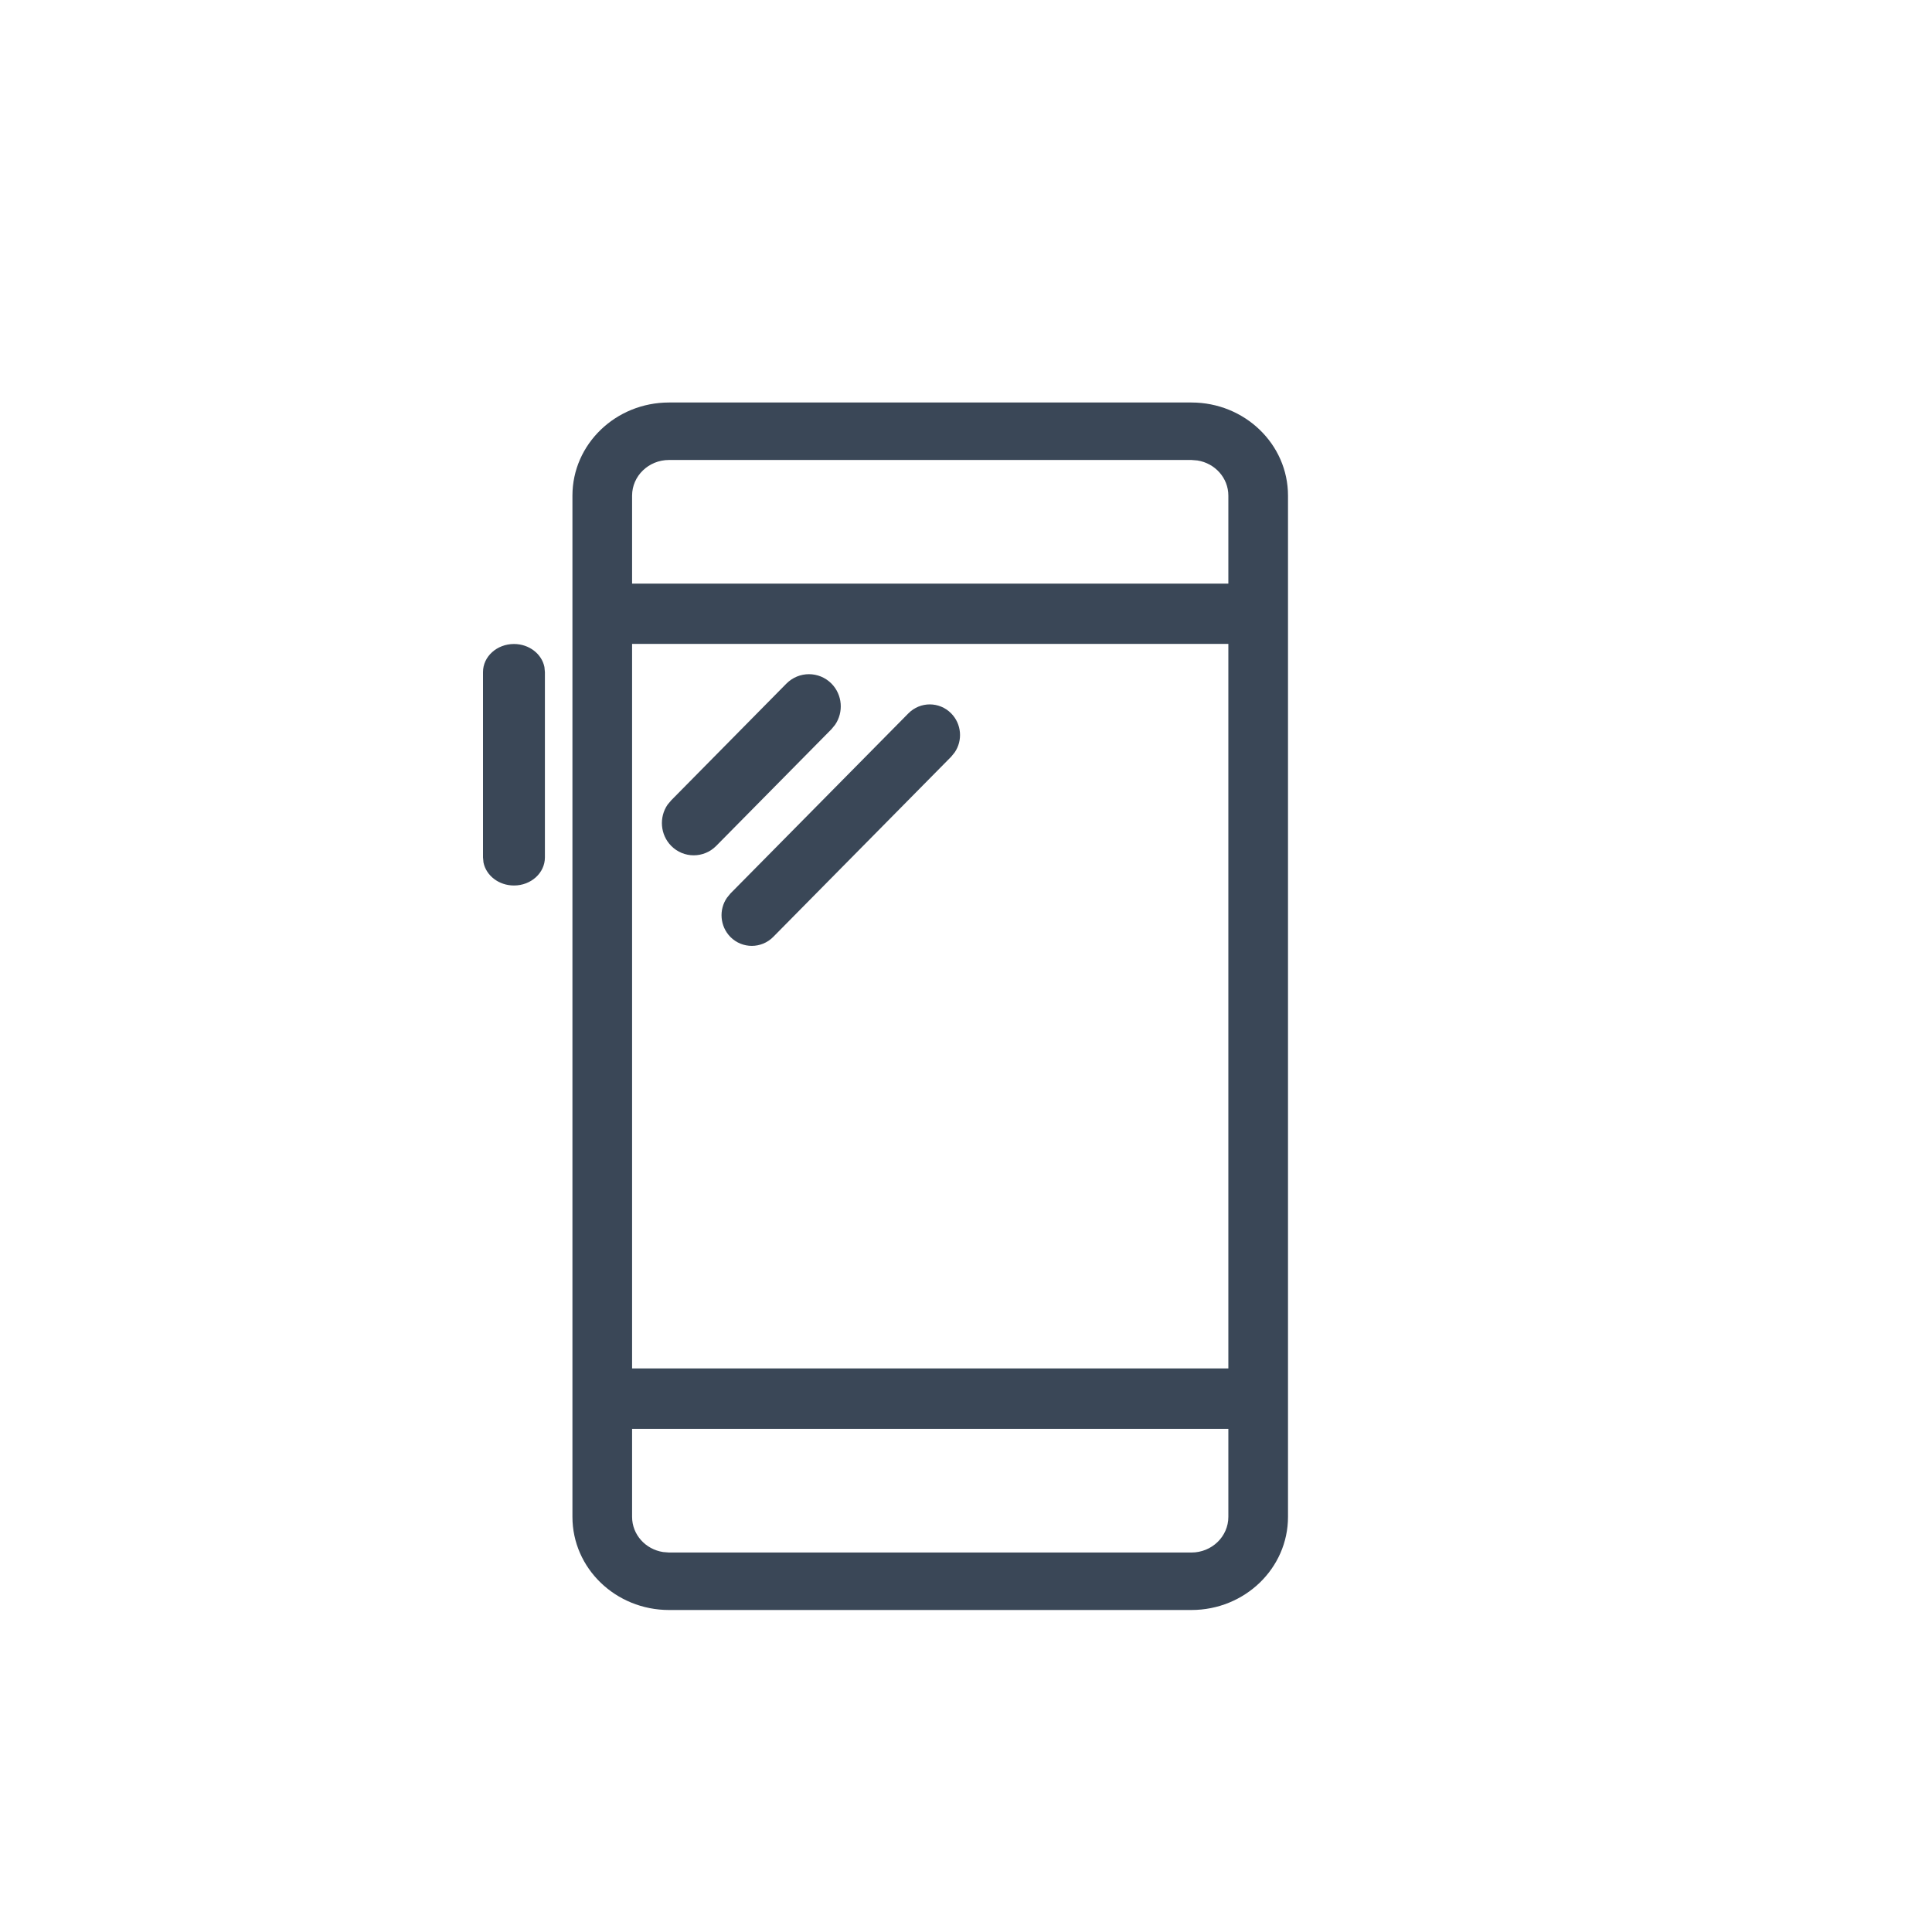 <svg width="24" height="24" viewBox="0 0 24 24" fill="none" xmlns="http://www.w3.org/2000/svg">
<path fill-rule="evenodd" clip-rule="evenodd" d="M14.8 5C15.463 5 16 5.518 16 6.157V18.843C16 19.482 15.463 20 14.8 20H8.311C7.648 20 7.111 19.482 7.111 18.843V6.157C7.111 5.518 7.648 5 8.311 5H14.8ZM15.259 17.75H7.852V18.843C7.852 19.063 8.018 19.246 8.237 19.28L8.311 19.286H14.8C15.054 19.286 15.259 19.087 15.259 18.843V17.75ZM15.259 7.999H7.852V16.999H15.259V7.999ZM11.816 8.862C11.946 8.994 11.961 9.199 11.859 9.347L11.816 9.4L9.605 11.639C9.458 11.787 9.22 11.787 9.073 11.639C8.943 11.506 8.928 11.301 9.03 11.153L9.073 11.1L11.284 8.862C11.431 8.713 11.669 8.713 11.816 8.862ZM6.385 8C6.573 8 6.73 8.123 6.763 8.286L6.769 8.349V10.651C6.769 10.844 6.597 11 6.385 11C6.196 11 6.039 10.877 6.006 10.714L6 10.651V8.349C6 8.156 6.172 8 6.385 8ZM10.329 8.492C10.466 8.631 10.481 8.847 10.374 9.003L10.329 9.058L8.897 10.508C8.743 10.664 8.492 10.664 8.338 10.508C8.201 10.369 8.186 10.153 8.292 9.997L8.338 9.942L9.769 8.492C9.924 8.336 10.174 8.336 10.329 8.492ZM14.8 5.714H8.311C8.057 5.714 7.852 5.913 7.852 6.157V7.25H15.259V6.157C15.259 5.937 15.093 5.754 14.874 5.72L14.8 5.714Z" fill="#3A4757"/>
</svg>